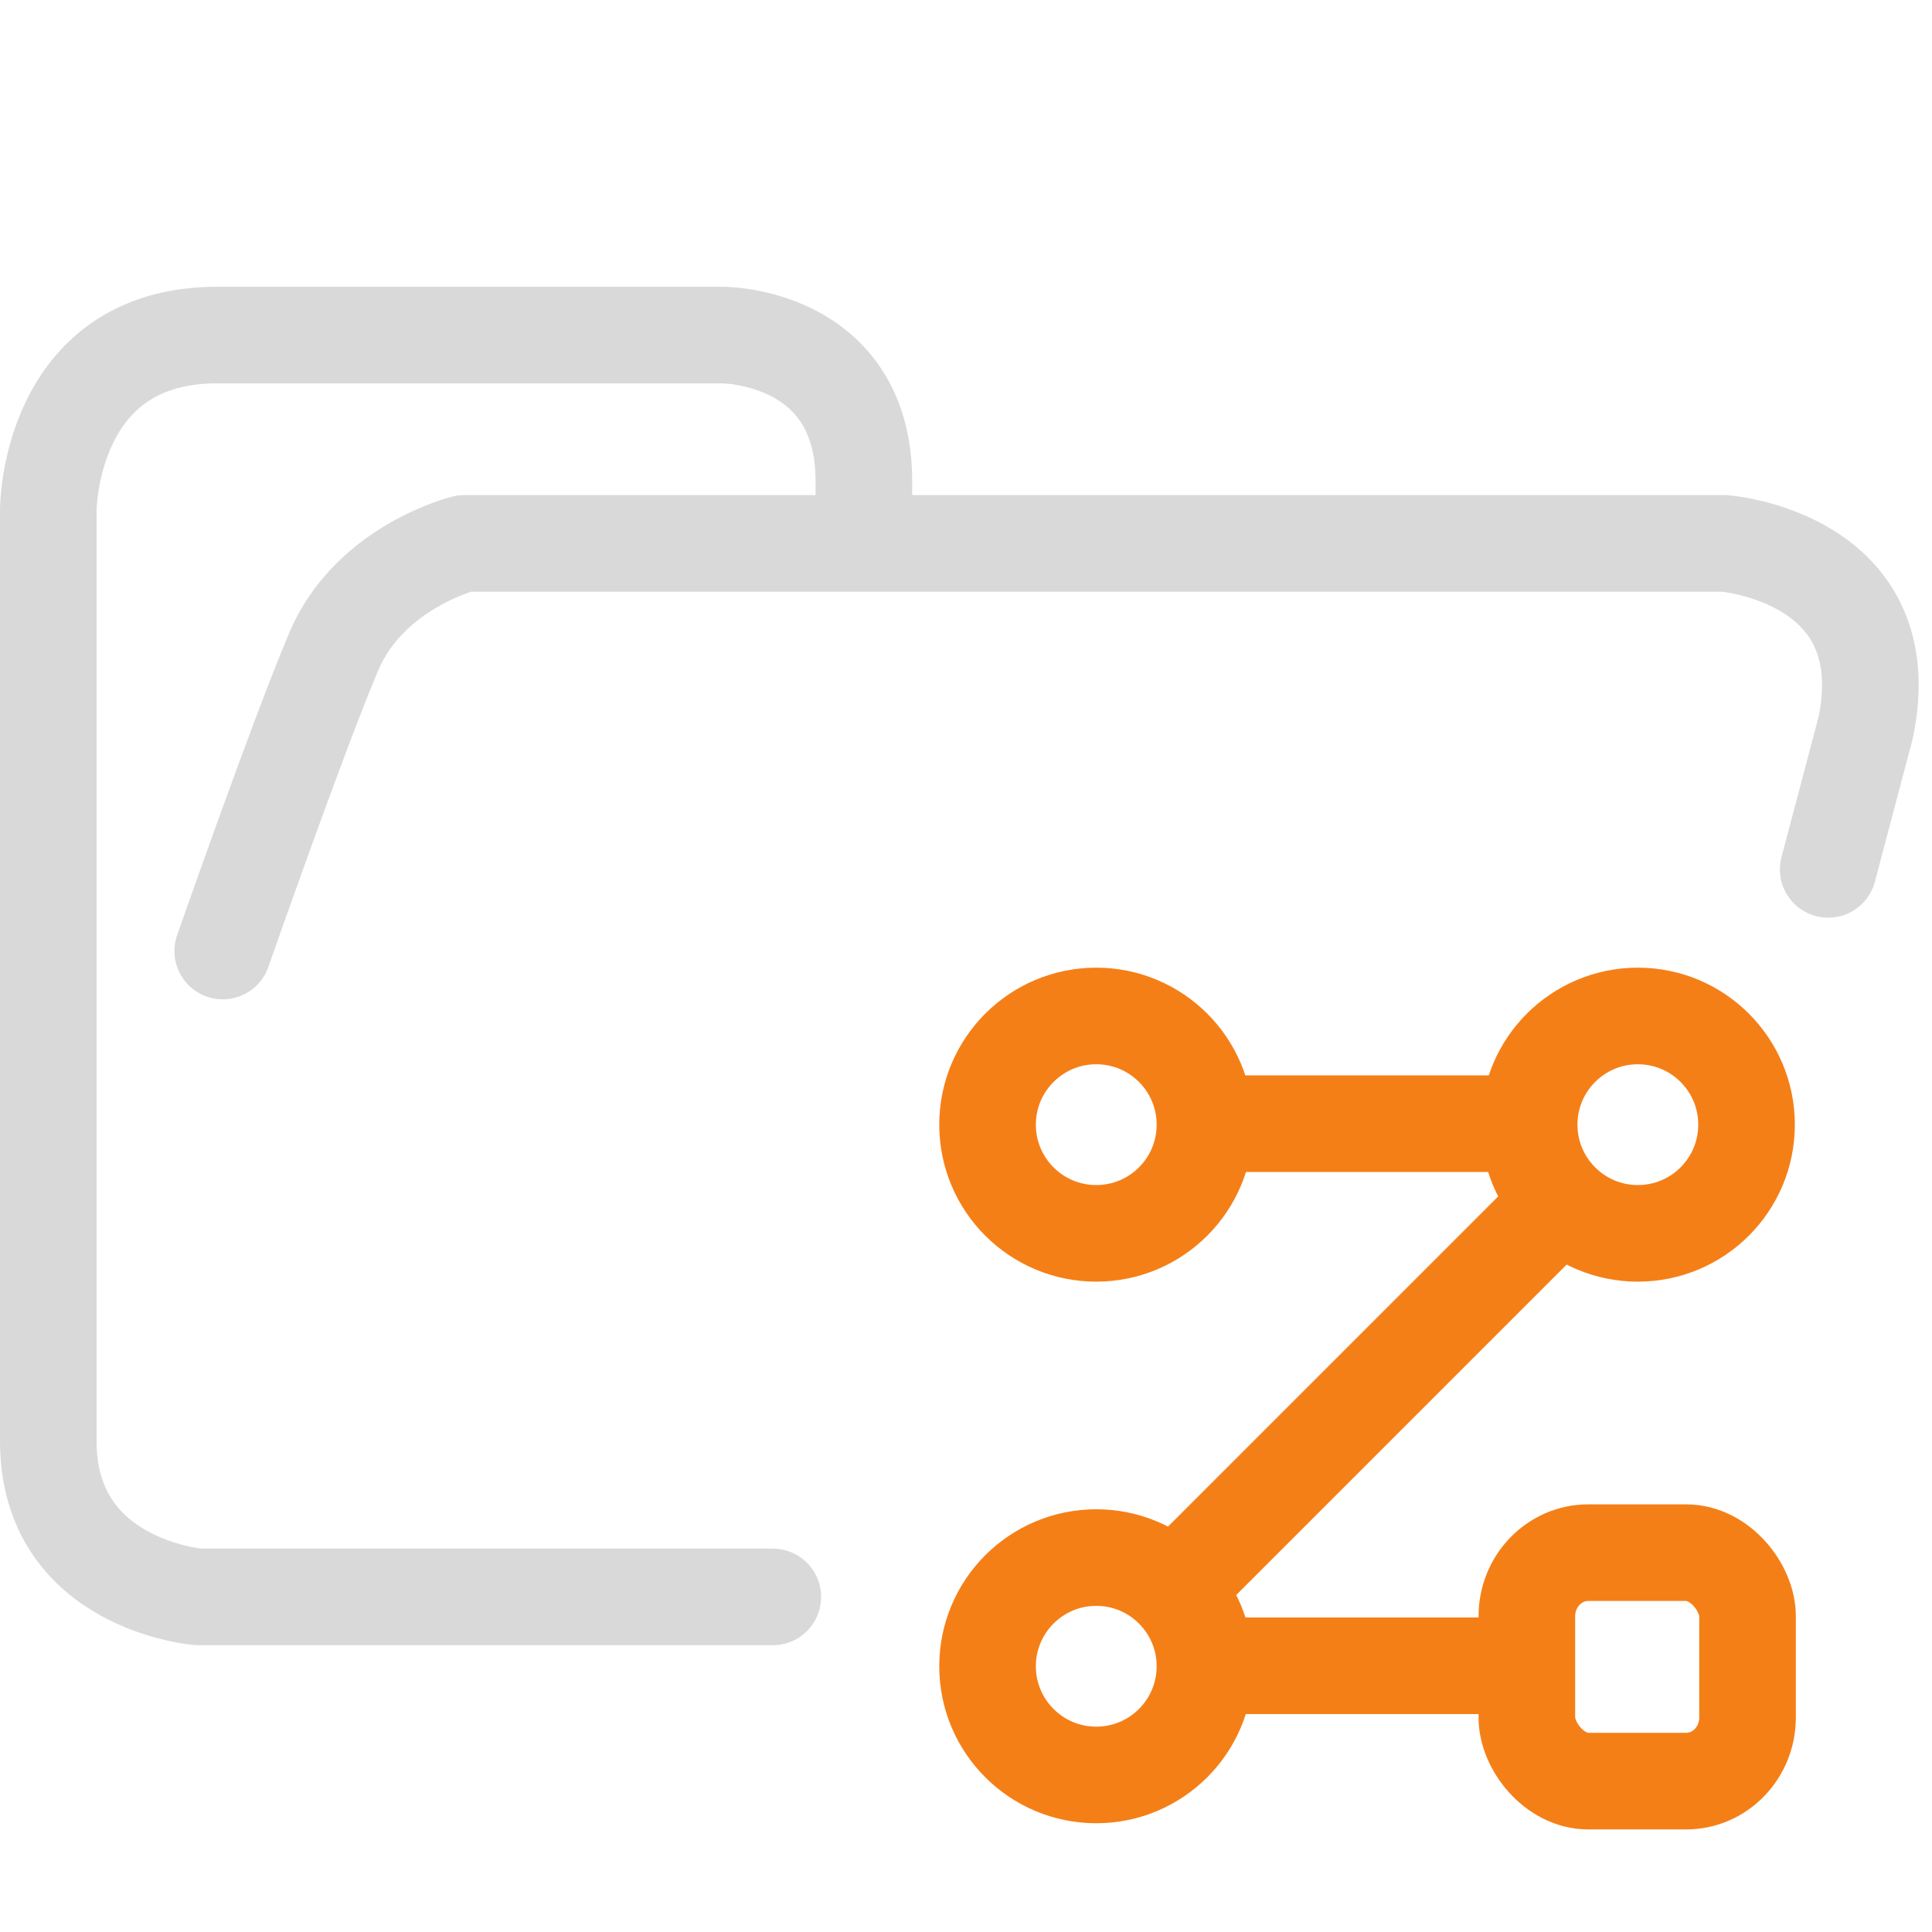 <svg xmlns="http://www.w3.org/2000/svg" width="100" height="100">
    <g fill="none" stroke-linecap="round" stroke-linejoin="round" stroke-width="5">
        <path stroke="#d9d9d9" d="M44.714 27.878v-2.975c0-7.56-7.295-7.56-7.295-7.56h-26.19c-8.729 0-8.729 9.048-8.729 9.048V74.6c0 7.436 7.773 8.056 7.773 8.056H40M94.627 45l1.939-7.331c1.833-8.828-7.31-9.543-7.31-9.543h-65.23s-4.886 1.206-6.747 5.588c-1.86 4.381-5.75 15.511-5.75 15.511" paint-order="fill markers stroke"/>
        <g stroke="#f57f17">
            <rect width="11.422" height="11.826" x="79.03" y="80.365" rx="3.179" ry="3.291"/>
            <circle cx="56.742" cy="86.245" r="5.626"/>
            <circle cx="84.775" cy="58.212" r="5.626"/>
            <circle cx="56.742" cy="58.212" r="5.626"/>
            <path d="m80.493 62.516-19.06 19.06M78.558 86.22H62.885M62.885 58.162h15.77"/>
        </g>
    </g>
</svg>
